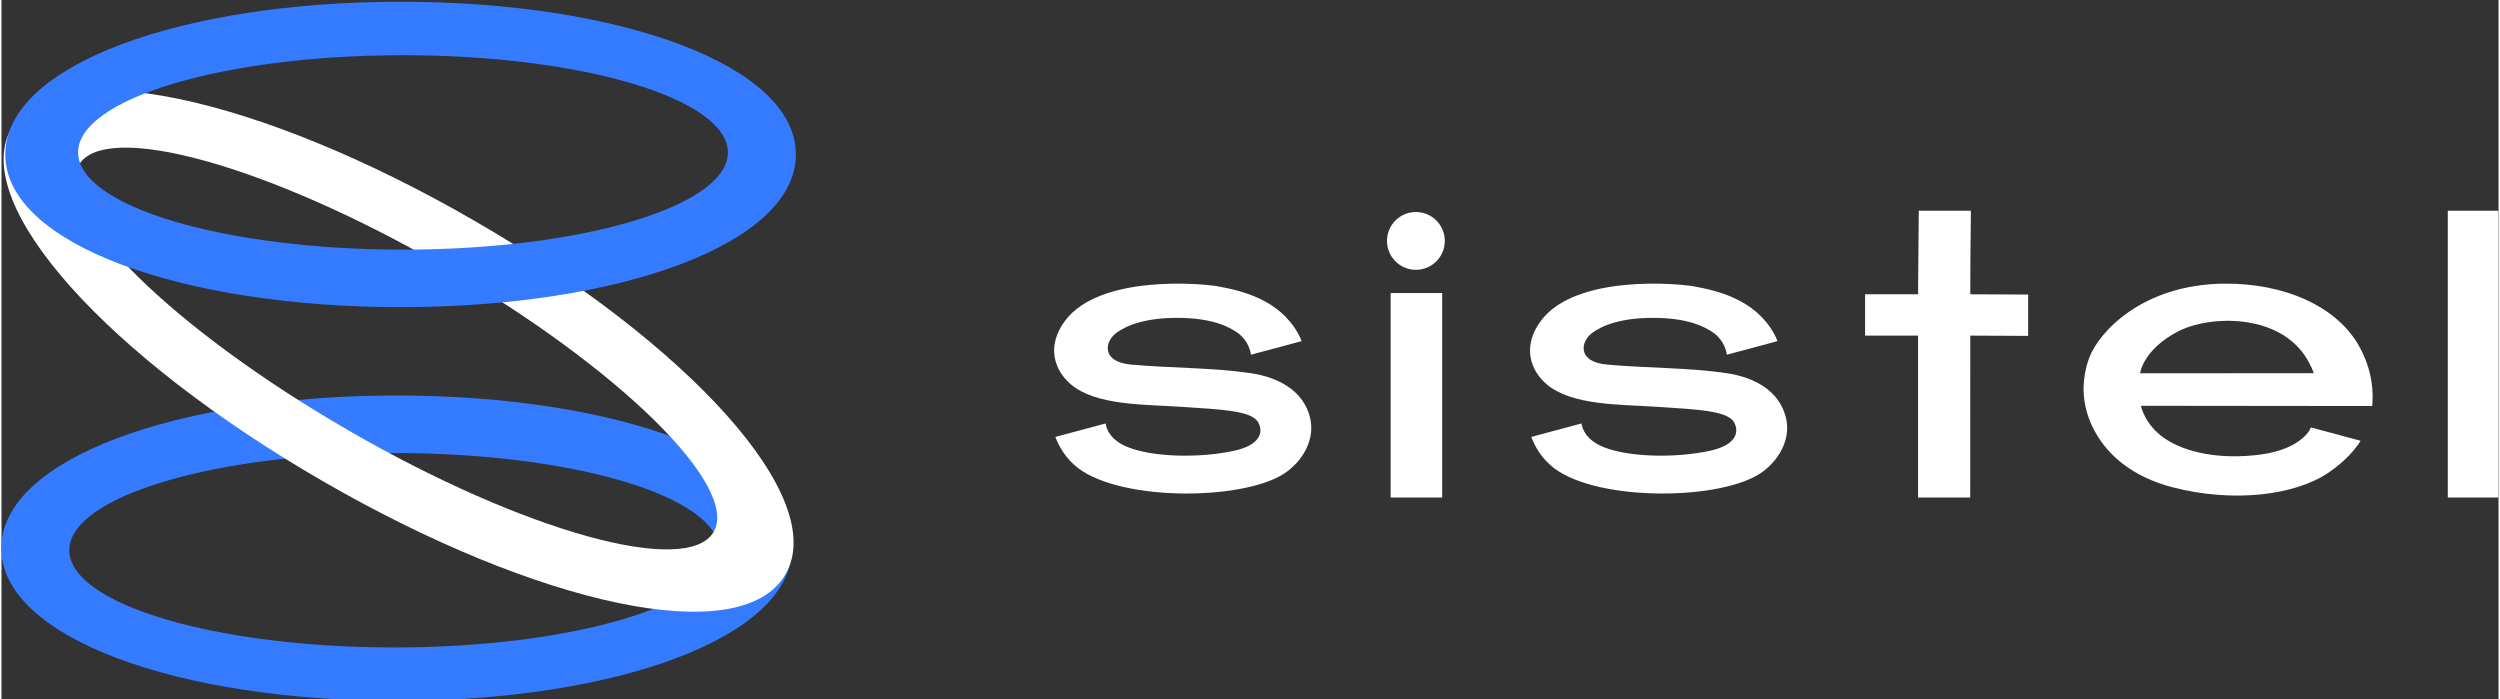 <?xml version="1.0" encoding="UTF-8"?>
<!DOCTYPE svg PUBLIC "-//W3C//DTD SVG 1.1//EN" "http://www.w3.org/Graphics/SVG/1.1/DTD/svg11.dtd">
<!-- Creator: CorelDRAW 2020 (64 Bit) -->
<svg xmlns="http://www.w3.org/2000/svg" xml:space="preserve" width="1180px" height="330px" version="1.1" style="shape-rendering:geometricPrecision; text-rendering:geometricPrecision; image-rendering:optimizeQuality; fill-rule:evenodd; clip-rule:evenodd"
viewBox="0 0 1180000 330394"
 xmlns:xlink="http://www.w3.org/1999/xlink"
 xmlns:xodm="http://www.corel.com/coreldraw/odm/2003">
 <rect x="0" y="0" width="1180000" height="330394" fill="#333333" stroke="none"/>
 <defs>
  <style type="text/css">
   <![CDATA[
    .fil1 {fill:#347BFF;fill-rule:nonzero}
    .fil0 {fill:white;fill-rule:nonzero}
   ]]>
  </style>
 </defs>
 <g id="Camada_x0020_1">
  <g id="_2226804415200">
   <path class="fil0" d="M574497 135258c11442,2049 29108,6127 38176,22257 725,1291 1283,2537 1706,3693l-23910 6420c-180,-1392 -1125,-6263 -5854,-10025 -5050,-3707 -13438,-7369 -28880,-7393 -15158,-33 -24117,3519 -28906,7099 -5655,4232 -7036,13665 6826,14960 18170,1701 38740,1409 56616,4065 13216,1961 25192,8335 28194,21395 1989,8636 -2040,18312 -10777,24985 -18129,13845 -77666,14676 -98909,-1501 -5807,-4427 -9008,-10152 -10752,-14730l23750 -6372c343,2510 2078,7776 10385,11146 11753,4770 33613,5339 50144,1804 12317,-2633 14244,-8665 11565,-13488 -3127,-5631 -17932,-6073 -36494,-7331 -17275,-1170 -40231,-498 -52129,-10698 -7731,-6617 -11556,-17963 -2692,-29904 16445,-22145 65114,-17599 71941,-16382z"/>
   <path class="fil0" d="M799379 135258c11443,2049 29108,6127 38176,22257 726,1291 1283,2537 1707,3693l-23913 6420c-177,-1392 -1123,-6263 -5852,-10025 -5049,-3707 -13438,-7369 -28880,-7393 -15159,-33 -24116,3519 -28906,7099 -5654,4232 -7038,13665 6826,14960 18170,1701 38740,1409 56616,4065 13215,1961 25192,8335 28192,21395 1991,8636 -2037,18312 -10774,24985 -18129,13845 -77668,14676 -98909,-1501 -5808,-4427 -9009,-10152 -10753,-14730l23751 -6372c342,2510 2078,7776 10384,11146 11753,4770 33611,5339 50145,1804 12317,-2633 14243,-8665 11564,-13488 -3126,-5631 -17931,-6073 -36493,-7331 -17275,-1170 -40231,-498 -52129,-10698 -7732,-6617 -11556,-17963 -2692,-29904 16445,-22145 65113,-17599 71940,-16382z"/>
   <path class="fil0" d="M668397 127504c7543,0 13657,-6113 13657,-13656 0,-7542 -6114,-13656 -13657,-13656 -7541,0 -13656,6114 -13656,13656 0,7543 6115,13656 13656,13656z"/>
   <polygon class="fil0" points="656470,235111 680816,235111 680816,138482 656470,138482 "/>
   <path class="fil0" d="M930353 235104l0 -421c24,-7552 31,-69967 31,-76085l27339 127 0 -19530 -27339 -127c0,-22510 283,-30125 283,-39479l-24629 0 -340 39479 -25033 0 0 19530 25033 0 0 76506 24655 0z"/>
   <path class="fil0" d="M1114347 163974c6669,12272 6416,22527 5974,27903 -36558,0 -72755,-118 -109311,-118 0,0 1738,8815 11004,15260 9968,6925 26586,10319 45650,7765 16361,-2188 22453,-9603 23611,-12647l51 -158 23511 6310c-2538,4059 -7095,9549 -15109,15018 -15881,10839 -45200,14383 -73718,6974 -29333,-7615 -39838,-27516 -41700,-40949 -1369,-9797 1294,-17608 2346,-20384 4651,-12233 25166,-34504 63611,-34900 28833,-301 53725,10895 64080,29926zm-86096 -7194c-16000,8462 -17550,19113 -17611,19593l-3 16 82034 -25 -38 -124c-177,-573 -1029,-3086 -3200,-6691 -12963,-21546 -46021,-20787 -61182,-12769z"/>
   <polygon class="fil0" points="1156032,235111 1179919,235111 1179919,99589 1156032,99589 "/>
   <path class="fil1" d="M186725 331220c-103170,0 -186805,-29771 -186805,-72161 0,-42390 83635,-72160 186805,-72160 103170,0 186806,29770 186806,72160 0,42390 -83636,72161 -186806,72161zm-1147 -25266c84795,0 153535,-20566 153535,-45937 0,-25370 -68740,-45937 -153535,-45937 -84793,0 -153532,20567 -153532,45937 0,25371 68739,45937 153532,45937z"/>
   <path class="fil0" d="M152060 227509c-100975,-58297 -168144,-130996 -147229,-167220 20915,-36224 117457,-14404 218431,43894 100975,58297 168141,130996 147229,167220 -20915,36224 -117458,14404 -218431,-43894zm12060 -24022c82863,47842 160066,69259 172434,47837 12368,-21422 -44781,-77572 -127647,-125414 -82863,-47842 -160066,-69259 -172434,-47837 -12368,21422 44781,77571 127647,125414z"/>
   <path class="fil1" d="M188595 825c103169,0 186806,29770 186806,72159 0,42391 -83637,72161 -186806,72161 -103171,0 -186807,-29770 -186807,-72161 0,-42389 83636,-72159 186807,-72159zm1147 25265c-84795,0 -153533,20566 -153533,45937 0,25370 68738,45937 153533,45937 84794,0 153532,-20567 153532,-45937 0,-25371 -68738,-45937 -153532,-45937z"/>
  </g>
 </g>
</svg>
